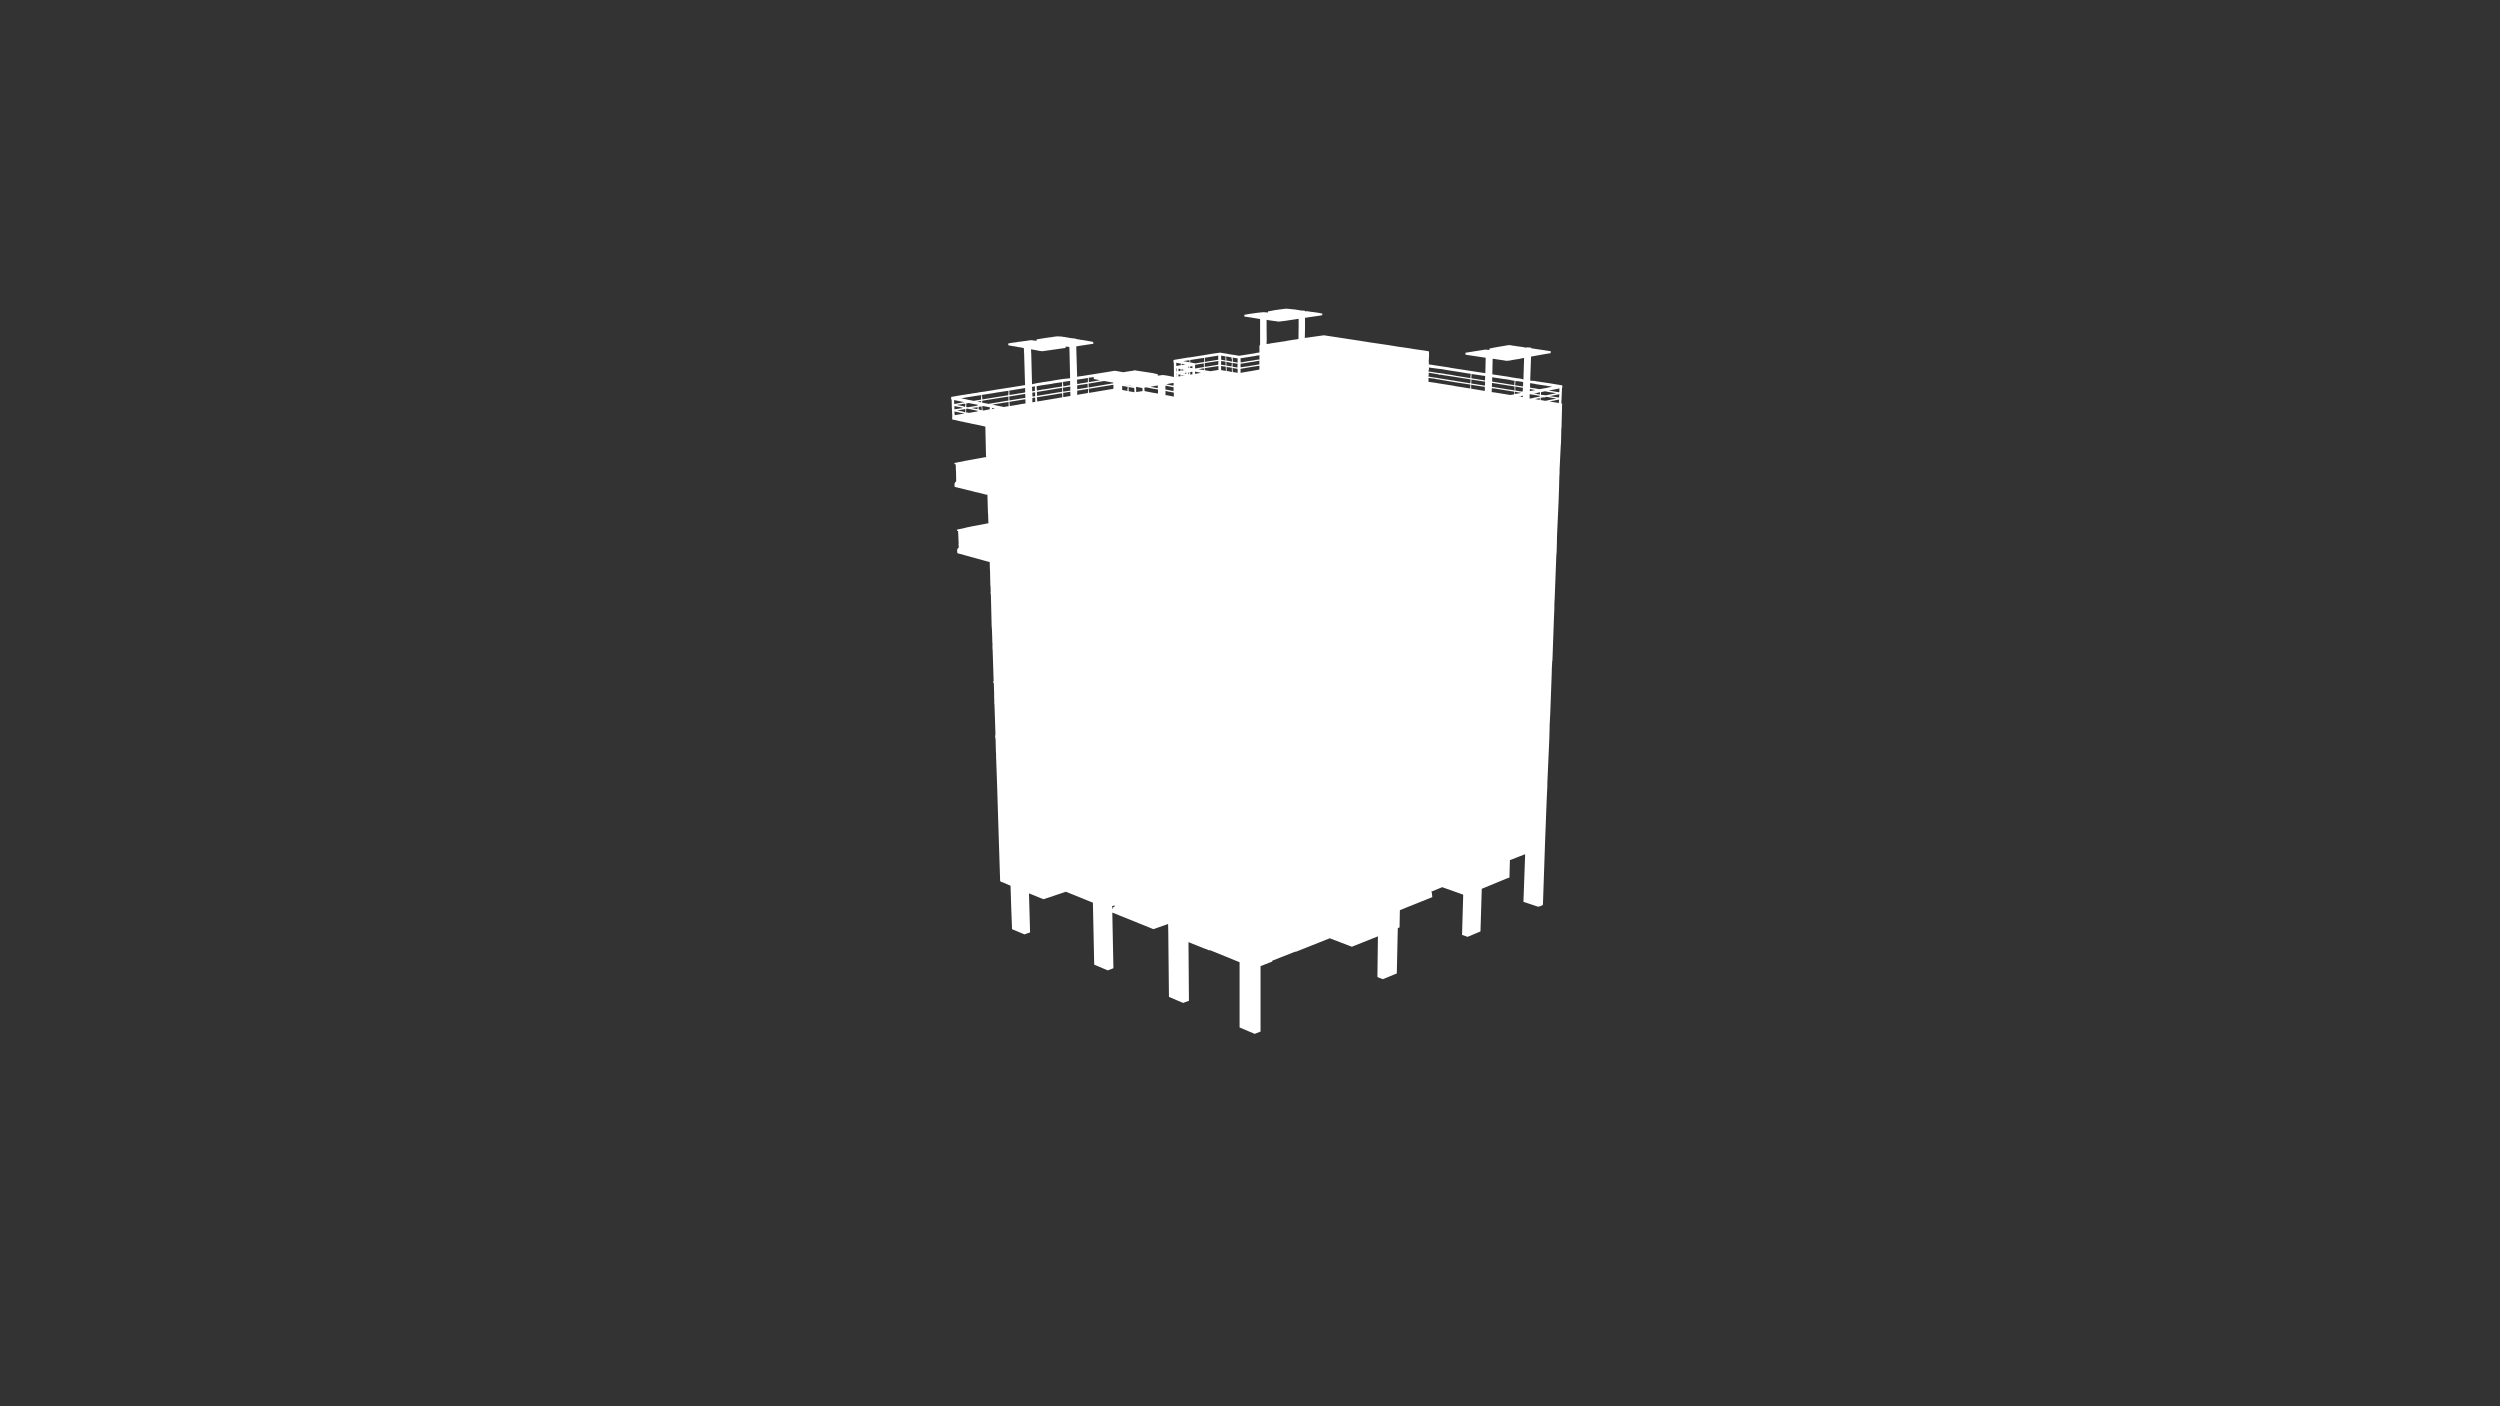 <?xml version="1.0" encoding="utf-8"?>
<!-- Generator: Adobe Illustrator 15.0.0, SVG Export Plug-In . SVG Version: 6.00 Build 0)  -->
<!DOCTYPE svg PUBLIC "-//W3C//DTD SVG 1.1//EN" "http://www.w3.org/Graphics/SVG/1.1/DTD/svg11.dtd">
<!-- Generator: --> 
<svg version="1.1" id="Layer_1" xmlns="http://www.w3.org/2000/svg" xmlns:xlink="http://www.w3.org/1999/xlink" x="0px" y="0px" width="100%" height="100%" viewBox="0 0 1920 1080" enable-background="new 0 01920 1080" xml:space="preserve">


	<rect x="0" y="0" width="1920" height="1080" fill="#333333" stroke="none"/>


	<g  id="FRAME_0" style="visibility:visible" fill-rule="evenodd">
		
		<path style="fill:rgb(255,255,255);opacity:1;stroke-width:0"
		 d="M986.6,237.1 L987,237.1 L988.5,237.1 L995,237.75 L995.5,237.85 L999.5,238.5 L1002,238.6 L1002.25,239.1 L1003.6,239 L1004.5,239.1 L1005.5,239.25 L1006.85,239.5 L1007.25,239.5 L1009.85,239.85 L1013.25,240.35 L1013.75,240.5 L1015.1,240.75 L1015.5,240.75 L1015.5,241.5 L1015.5,241.85 L1014.85,242.25 L1004.25,243.75 L1002.25,244.1 L1002.25,245.6 L1002.25,251.1 L1002.25,252 L1002.1,259.6 L1002.35,259.6 L1002.35,259.5 L1004.25,259.25 L1016.75,257.5 L1044.6,261.75 L1049.35,262.5 L1054,263.25 L1054.85,263.35 L1066.75,265.1 L1067.6,265.25 L1075.25,266.5 L1075.5,266.5 L1082.5,267.5 L1087,268.25 L1094.75,269.35 L1096,269.6 L1096.35,269.6 L1096.75,269.75 L1097,269.75 L1097.35,269.85 L1097.5,270.1 L1097.5,270.5 L1097.5,273 L1097.5,273.5 L1097.35,276.35 L1097.25,277 L1097.25,277.35 L1097.35,277.6 L1097.35,279.85 L1104.85,281 L1105.6,281.1 L1113.1,282.25 L1113.35,282.35 L1114.75,282.6 L1140.75,286.6 L1141,274.75 L1126.1,272.5 L1125.5,272.35 L1125.5,270.85 L1125.85,270.85 L1140.6,268.5 L1143.85,268.75 L1144,267.6 L1144.35,267.6 L1146,267.25 L1147.35,267 L1148.6,266.75 L1158.85,265 L1159.85,265.1 L1160.75,265.25 L1161.25,265.35 L1166.25,266.1 L1166.6,266.1 L1167.25,266.25 L1168.35,266.35 L1172.1,267 L1173,266.75 L1175.85,267 L1176.1,267.5 L1187.75,269.25 L1191,269.75 L1190.85,271.25 L1187.6,271.75 L1175.85,273.85 L1175.25,290.35 L1175.25,291.25 L1175.25,292.35 L1179.1,292.6 L1179.25,292.75 L1188.35,294.1 L1188.5,294.1 L1197.6,295.6 L1199.1,295.85 L1199.85,296 L1199.85,297.6 L1199.6,297.85 L1199.6,298.6 L1199.5,301.1 L1199.1,309.85 L1199.75,310 L1199.6,312.85 L1199.6,314.6 L1199.35,324.1 L1199.25,328.25 L1199.1,329.1 L1198.85,340.1 L1198.85,340.25 L1198.75,341.1 L1198.6,343.5 L1197.75,360.75 L1197.75,363.35 L1197.75,363.6 L1197.6,365.25 L1197.35,374.5 L1197,385.1 L1195.85,410.1 L1195.75,413.1 L1195.75,414.6 L1195.5,424 L1195.25,426.5 L1194,459.5 L1193.85,462 L1193.75,464 L1193.75,467.35 L1193.5,472.75 L1192.25,507.6 L1192.1,507.6 L1192,510.1 L1191.85,512.1 L1191.6,520.75 L1190.6,547.5 L1190.25,554.6 L1190.1,557.5 L1190.1,559 L1189.85,567.85 L1188.35,601.5 L1188.35,604 L1188.35,604.25 L1188.25,605.85 L1187.85,614.35 L1186.6,646.85 L1186.5,650 L1185,693.85 Q1185.6,695.6 1181.25,696.35 L1170,692.6 L1171.25,658.1 L1171.25,656.1 L1171.1,656.1 L1159.6,660.6 L1159.25,674 L1157.35,674.6 L1138,682.6 L1137,715.35 L1127.1,719.5 L1122.85,718 L1123.75,687.1 L1107.6,681.35 L1099.1,684.85 L1099.5,685.1 L1099.75,686.35 L1100,689 L1075.1,699 L1074.85,712.25 L1073.5,712.85 L1072.75,747.6 L1062.1,752 Q1058,750.75 1057.85,750.1 L1058.25,719.1 L1040.35,726.25 L1038.25,727.1 L1021.25,720.6 L995.1,731 L994.75,730.85 L977.25,737.75 L977,738.5 L968.1,742 L968.1,792.25 L963.6,794 L952,789.1 L952,784.35 L952,739 L929.35,729.75 L928.5,729.85 L912.85,723.6 L912.75,723.6 L913.1,768.6 L908.6,770.25 L897.75,765.6 L897.25,716.75 L897.1,709.6 L885.85,713.6 L854.25,700.85 L855.1,743.6 L850.75,745.25 L840.35,740.85 L839.35,693.25 L818.6,684.85 L801.5,690.6 L799.5,689.85 L790.25,686.1 L791.1,716.1 L786.75,717.6 L777.25,713.6 L776.6,696.6 L776.1,680.25 L770,677.6 L768.75,677.25 L768.1,676.5 L766.6,629.5 L765.75,602.1 L765,581.25 L765,578.75 L764.85,577.6 L764.85,577.25 L764.6,567.25 L764.5,567.25 L764.35,566.35 L764.25,566.25 L764.5,563.5 L763.75,540.85 L763.6,540.85 L763.75,540.6 L763.6,540.6 L763.6,539.75 L763.6,539.35 L763.6,537 L763.5,535.75 L763.5,535.35 L763.5,532.25 L763.25,525 L763,524.25 L762.75,524.1 L763.1,522.6 L762.35,499.25 L762.25,499.1 L762.35,499 L762.25,498.85 L762.25,498.1 L762.25,497.1 L762.1,497 L762.25,495.85 L762.25,494.5 L762.1,493.35 L762.1,493 L762,488.6 L761.75,482.35 L761.6,481.35 L761,457 L760.85,456.85 L761,456.75 L760.85,455.85 L760.75,455.75 L760.85,453.85 L760.75,451.5 L760.75,451.35 L760.75,450.25 L760.75,450 L760.6,450 L760.35,438.85 L760.35,438 L760.25,438 L760.25,437.5 L760.1,431.6 L759.6,431.5 L758.85,431.35 L755.75,430.5 L750.35,429 L747.1,428.1 L745.75,427.75 L743.5,427.1 L735.25,424.85 L735,422 L735.5,421.85 L735.5,421.35 L735.35,421.35 L735.6,421 L736.25,420.85 L736.25,419.25 L736.25,418.6 L736.1,418.6 L736.25,417.25 L735.85,408.5 L735.85,407.85 L735.1,407.75 L735,406.75 L741.5,405.35 L742.25,405.1 L742.75,405 L744.85,404.6 L746.35,404.25 L759.1,401.85 L759.1,401.5 L758.85,395 L758.85,394.25 L758.75,394.1 L758.35,380.1 L757.75,379.85 L757.1,379.85 L754,379 L748.6,377.75 L745.35,376.85 L743.75,376.5 L741.75,376 L738.1,375.1 L733.5,374 L733.1,373.6 L733,373.6 L733.1,372.25 L733.1,371.1 L733.5,371 L733.6,370.1 L734.1,370 L734.35,369.85 L734.25,363 L734.1,360.5 L734.1,359.6 L734,356.75 L733.1,356.35 L733,356.1 L733.1,355.5 L733.5,355.5 L740.85,354 L743.1,353.6 L744.5,353.35 L745.75,353.1 L745.85,353.1 L746.5,353 L747.1,352.85 L747.85,352.75 L748.5,352.6 L749.25,352.5 L749.85,352.35 L750.6,352.25 L751.25,352.1 L752,352 L752.6,351.85 L753.35,351.75 L754,351.6 L754.75,351.5 L755.35,351.35 L756,351.25 L756.75,351.1 L757,351.1 L757.35,351.35 L757.35,351 L757.35,350.1 L757.25,350.1 L756.75,327.6 L756.1,327.5 L755.6,327.35 L755.1,327.25 L752.25,326.6 L746.75,325.5 L743.5,324.75 L742,324.5 L740,324 L739.25,323.85 L738.5,323.75 L731.25,322.1 L731.35,319.25 L731.25,317.6 L731.1,314.6 L731.1,313.75 L731,313.6 L731,312.25 L731,311.85 L730.85,306.85 L730.5,306.75 L730.5,304.85 L731.1,304.75 L739.1,303.35 L741.25,303.1 L741.25,303 L742.75,302.85 L742.75,302.75 L746,302.35 L746,302.25 L751.35,301.5 L751.35,301.35 L754.35,301 L754.75,300.85 L755.25,300.85 L756,300.75 L763.85,299.5 L764.35,299.35 L766.1,299.1 L779.6,297 L782.6,296.5 L787.25,295.75 L786.5,270.85 L786.35,270.85 L786.5,268.35 L786.1,268.25 L786.35,267.85 L786.35,267.35 L786.1,267.25 L784.75,267 L782.5,266.6 L781.6,266.5 L781.1,266.35 L780.75,266.25 L780.6,266.25 L776.6,265.6 L776,265.5 L775,265.25 L774.5,265.25 L774.35,264.6 L774.35,264.5 L774.35,263.75 L774.75,263.75 L775.85,263.5 L776.5,263.35 L780.5,262.85 L781,262.75 L781.35,262.75 L781.6,262.6 L782.5,262.5 L785.75,262.1 L786,262 L786.35,262 L787.6,261.85 L790.1,261.5 L790.1,261.35 L790.35,261.35 L790.85,261.35 L792,261.25 L794.1,261.5 L794.25,261.6 L795,261.6 L796,261.85 L796.1,260.6 L796.5,260.6 L801.6,259.75 L806.75,259 L806.85,259 L807.5,259 L808.5,258.75 L811.5,258.35 L812.85,258.35 L815.75,258.5 L816.6,258.75 L816.85,258.75 L818.1,258.85 L818.5,259 L819,259.1 L821,259.35 L821.1,259.5 L821.25,259.5 L823.85,259.85 L824.5,259.85 L825.25,260 L825.6,260 L825.85,260.1 L826.5,260.25 L826.5,260.35 L829.5,260.85 L830,261 L831.25,261.1 L836.5,262 L839.5,262.6 L839.75,264 L830.75,265.35 L826.6,266 L826.6,267.75 L827.25,289.35 L829.25,289 L831.25,288.75 L851.6,285.5 L856,284.75 L856.35,284.75 L857.75,285 L862.5,285.85 L863.6,285.75 L865.75,285.35 L870,284.75 L871.6,284.35 L872.6,284.6 L881.85,286 L885.1,286.5 L888.5,287.25 L889,287.25 L889.25,288.5 L893.1,288 L895.6,288.35 L897.1,288.6 L900.25,289.25 L901.6,289.5 L901.5,278.35 L901.1,278.25 L901.35,276.5 L901.85,276.35 L912.35,274.6 L912.75,274.6 L916.85,274 L924.6,272.75 L929.75,271.85 L935.75,271 L936.75,270.85 L937.25,270.85 L942.75,271.75 L943.75,272 L948.85,272.75 L951.5,273.25 L953.1,273 L964.25,271.25 L964.35,271.25 L964.35,271.1 L967.1,270.75 L967.25,270.5 L967.25,268.1 L967.25,267.5 L967.25,266.75 L967.25,265.25 L967.75,265.1 L967.75,265 L967.75,264.6 L967.75,262.85 L967.75,262.1 L967.75,255.5 L967.75,245 L961.5,244 L961.1,243.85 L960,243.75 L955.6,243.1 L955.75,241.75 L960,241 L961.35,240.85 L965.5,240.25 L970.35,239.75 L973.85,240 L973.85,239.1 L974.75,239 L977.5,238.5 L978,238.35 L978.6,238.35 L978.6,238.25 L983.25,237.6 L985.85,237.25 L986.5,237.25 L986.6,237.1 M974,245.85 L972.75,245.6 L972.75,252.75 L972.85,261.25 L972.75,262.1 L972.75,264.25 L974,264.1 L974,264 L974.75,264 L975.6,263.85 L975.6,263.75 L988.25,261.85 L988.25,261.75 L994,260.85 L995,260.75 L997.25,260.35 L997.25,259 L997.25,258 L997.35,250.25 L997.35,244.85 L989,246.1 L988.25,246.25 L982.1,247 L975.5,246.1 L974,245.85 M819.35,266.35 L818.5,266 L818.5,266.25 L818.35,266.5 L818.35,267.25 L817.35,267.35 L800.5,269.75 L798.5,269.5 L796.35,269.1 L795.25,268.85 L794.5,268.75 L791.85,268.25 L791.85,269.35 L792,271.85 L792.6,295.1 L795.85,294.35 L797.85,294 L799.25,293.85 L799.25,293.75 L807.85,292.5 L808.85,292.25 L816,291.1 L821.85,290.5 L821.35,268.6 L821.25,266.5 L819.85,266.25 L819.35,266.35 M964.35,273.25 L964.25,273.35 L953.1,275.1 L952.6,275.25 L952.75,275.6 L952.75,275.75 L952.75,275.85 L952.75,276.75 L952.85,278.35 L953.1,278.35 L953.75,278.25 L954.5,278.1 L955.25,278 L956,277.85 L956.1,277.85 L957.6,277.5 L958,277.5 L960.25,277.1 L960.6,277.1 L960.75,277.1 L961.35,277 L961.5,277 L962.1,276.85 L962.85,276.75 L963.6,276.6 L964.25,276.5 L964.35,276.35 L965.1,276.35 L965.25,276.35 L965.85,276.25 L966.6,276.1 L966.75,276.1 L967.25,276.1 L967.25,272.85 L964.35,273.25 M935.6,273.35 L935.6,273.1 L925.35,274.75 L925.35,278 L925.85,277.85 L926,277.85 L926.6,277.75 L927.35,277.6 L928.1,277.5 L928.85,277.35 L929.5,277.25 L929.85,277.25 L930.5,277.1 L931.25,277 L932,276.85 L932.75,276.75 L933.5,276.6 L934.35,276.5 L935.1,276.35 L935.25,276.35 L935.6,276.25 L935.6,274 L935.6,273.35 M941.25,273.75 L937.85,273.1 L937.85,276.25 L938.25,276.35 L939,276.5 L939.1,276.5 L939.75,276.6 L940.5,276.75 L940.6,276.75 L941.25,276.85 L941.25,276.1 L941.1,276.1 L941.25,273.75 M943.75,274.1 L941.6,273.75 L941.85,275.85 L941.75,277 L942,277 L942.75,277 L943,277.1 L943.5,277.1 L946.1,277.75 L946.1,276.1 L945.85,275.35 L945.75,275.35 L945.85,274.5 L943.75,274.1 M948.1,274.85 L946.75,274.6 L946.75,275.1 L946.75,277.75 L947,277.85 L947.1,277.85 L947.75,278 L948.5,278.1 L948.6,278.1 L949.25,278.25 L949.35,278.25 L950.5,278.5 L950.5,275.25 L948.85,275 L948.1,274.85 M922,275.25 L914.1,276.5 L914.1,278.35 L917.6,279 L918,279.1 L918.25,279.1 L918.75,279 L919.5,278.85 L920.25,278.75 L921,278.6 L921.35,278.6 L921.85,278.5 L922.6,278.35 L923.35,278.25 L924.1,278.1 L924.35,278.1 L924.75,278.1 L924.75,276 L924.75,274.85 L922,275.25 M1168.5,275.25 L1168,275.35 L1167.1,275.6 L1166.85,275.6 L1166.5,275.75 L1166.25,275.75 L1166,275.75 L1160.75,276.6 L1160.6,276.75 L1157.5,277.1 L1155.85,277 L1155.5,276.85 L1146.35,275.5 L1146.1,287.5 L1155.1,288.85 L1156.1,289 L1157,289.1 L1157.75,289.25 L1160.1,289.6 L1160.35,289.75 L1165.35,290.5 L1166.25,290.6 L1166.6,290.6 L1167.6,290.85 L1168,290.85 L1170,291.5 L1170.5,274.85 L1168.5,275.25 M912.75,276.75 L912,276.85 L908.75,277.35 L911.75,277.85 L912.75,278.1 L913.5,278.25 L913.5,276.6 L912.75,276.75 M964.35,277.5 L964,277.5 L963.85,277.6 L961.5,278 L961.1,278 L954.5,279.1 L952.75,279.35 L952.75,282.1 L958.75,281.25 L958.85,281.25 L959.5,281.1 L960,281 L960.35,281 L961,280.85 L961.1,280.85 L961.5,280.75 L961.85,280.75 L962.5,280.6 L962.6,280.6 L963.25,280.5 L963.35,280.5 L964,280.35 L964.75,280.25 L965.5,280.1 L966.25,280 L967,279.85 L967.1,279.85 L967.25,279.1 L967.1,279 L967.25,278.25 L967.1,278.1 L967.25,277 L964.35,277.5 M941.1,277.75 L937.85,277.25 L937.75,280.1 L941.25,280.6 L941.25,277.85 L941.1,277.75 M942.85,278.1 L941.85,278 L941.85,280.85 L942.85,280.85 L943.5,281 L945.85,281.35 L946.1,278.75 L943.5,278.25 L942.85,278.1 M925.25,278.85 L925.25,281.75 L925.75,281.75 L926.35,281.6 L927.1,281.5 L927.85,281.35 L928.6,281.25 L929.35,281.1 L930.25,281 L931,280.85 L931.75,280.75 L932.5,280.6 L933.25,280.5 L933.35,280.5 L934,280.35 L934.1,280.35 L934.75,280.25 L935.5,280.1 L935.6,280.1 L935.75,277.25 L925.25,278.85 M903.35,279.1 L903.35,279.75 L903.35,280 L903.35,281 L903.6,281 L904,281 L906.35,280.5 L906.85,280.5 L906.85,280.35 L906.85,279.6 L906.85,279.25 L903.35,278.6 L903.35,279.1 M948.85,279.1 L946.6,278.75 L946.6,281.6 L947.25,281.75 L948,281.85 L948.1,281.85 L948.75,282 L948.85,282 L949.5,282.1 L950.25,282.25 L950.35,282.25 L950.5,279.35 L948.85,279.1 M907.5,279.75 L907.5,280.35 L909,280.1 L909.25,280.1 L910.25,279.85 L907.5,279.35 L907.5,279.75 M918,280.1 L917.75,280.85 L917.85,283.1 L918.1,283 L918.75,282.85 L919.5,282.75 L920.25,282.6 L921,282.5 L921.75,282.35 L922.5,282.25 L924.1,282 L924.25,282 L924.6,281.85 L924.5,279.1 L918,280.1 M965.75,281.1 L961.5,281.75 L960,282 L952.75,283.25 L952.75,286.35 L960,285.1 L960.85,285 L961.5,284.85 L967.1,283.85 L967.25,283.25 L967.25,281.35 L967.1,281.25 L967.25,280.85 L965.75,281.1 M914,281.5 L914,282.5 L915.85,282.75 L915.75,281.25 L914,281.5 M941.35,281.6 L937.75,281.1 L937.85,284.25 L941.5,284.85 L941.35,281.6 M912.35,281.75 L912.6,282.25 L913.35,282.35 L913.35,281.6 L912.35,281.75 M942.1,281.75 L942,281.75 L942.1,284.85 L943,285.1 L943.6,285.1 L946.1,285.75 L946,282.5 L945.85,282.35 L943.6,282.1 L943.5,282.1 L943,282 L942.85,282 L942.1,281.75 M925.25,282.75 L925.25,284.35 L929.6,285.1 L935.75,284.1 L935.75,281.1 L925.25,282.75 M903.35,282.85 L903.25,284.25 L903.25,285.35 L903.5,285.25 L903.6,284.75 L903.6,282.85 L903.35,282.85 M948.85,283 L946.6,282.6 L946.75,285.75 L948.75,286 L950.5,286.35 L950.5,283.25 L950.35,283.25 L948.85,283 M1104.85,283.25 L1097.35,282.25 L1097.5,283.85 L1097.25,284.1 L1097.25,284.25 L1097.1,285.35 L1099.35,285.6 L1099.5,285.6 L1101.6,286 L1101.85,286 L1104.75,286.5 L1105,286.5 L1105.5,286.5 L1109.5,287.1 L1110.25,287.35 L1110.5,287.35 L1112.6,287.6 L1115,288 L1118.85,288.75 L1119,288.75 L1127.35,290.1 L1129.1,290.35 L1129.25,290.35 L1129.5,287.1 L1114.75,284.75 L1113.1,284.5 L1107.25,283.5 L1105.75,283.35 L1105.6,283.35 L1105,283.25 L1104.85,283.25 M905.1,283.25 L905.1,284.6 L905.1,285.1 L905.6,285 L905.85,285 L906.35,284.85 L906.6,284.85 L906.6,283.35 L906.1,283.35 L905.85,283.25 L905.35,283.25 L905.1,283.25 M920.5,283.6 L924.6,284.25 L924.6,282.85 L920.5,283.6 M907.5,283.6 L907.35,283.6 L907.35,284.75 L907.85,284.6 L908.1,284.6 L908.35,284.6 L908.35,283.75 L908.1,283.6 L907.5,283.6 M909,283.85 L909,284.5 L909.35,284.5 L909.35,283.85 L909,283.85 M910.5,285.25 L910.85,285.25 L910.85,285.1 L910.5,285.25 M907.35,285.75 L908,285.75 L908.1,285.6 L907.35,285.75 M914.1,285.75 L914.1,287.6 L914.5,287.6 L915.75,287.5 L915.75,285.5 L914.1,285.75 M905.75,286 L906.5,286 L906.6,285.85 L905.75,286 M912.75,286 L912.75,287.5 L913,287.5 L913.1,287.5 L913.35,285.85 L912.75,286 M922.35,286.35 L917.75,285.35 L917.75,287.1 L922.35,286.35 M910.85,286.25 L910.25,286.35 L910.25,287.1 L910.85,287.1 L911,287.1 L911.25,286.25 L910.85,286.25 M1097.25,286.25 L1097.25,288 L1097,289.1 L1097,289.25 L1097.35,289.25 L1098,289.35 L1098.75,289.5 L1101.1,289.85 L1101.85,290 L1102.6,290.1 L1102.85,290.1 L1103.25,290.1 L1103.85,290.25 L1104.25,290.35 L1104.35,290.35 L1105,290.5 L1105.75,290.6 L1106.5,290.75 L1108.1,291 L1108.85,291.1 L1109.6,291.25 L1110.35,291.35 L1112,291.6 L1112.75,291.75 L1113.5,291.85 L1114.25,292 L1115.1,292.1 L1115.85,292.25 L1116.6,292.35 L1116.75,292.35 L1117.1,292.35 L1117.35,292.5 L1117.5,292.5 L1118.1,292.6 L1119,292.75 L1119.75,292.85 L1120.5,293 L1121.25,293.1 L1122,293.25 L1122.85,293.35 L1123.6,293.5 L1124.35,293.6 L1125.1,293.75 L1126,293.85 L1126.75,294 L1127.5,294.1 L1128.25,294.25 L1129,294.35 L1129.1,294.35 L1129.25,293.5 L1129.35,292.75 L1129.35,291.35 L1115.1,289.1 L1109.25,288.25 L1107,287.85 L1106.1,287.75 L1105.5,287.85 L1104.75,287.5 L1097.35,286.25 L1097.25,286.25 M908.85,286.75 L909.35,286.85 L909.5,286.5 L908.85,286.75 M903.25,286.75 L903.5,287.85 L903.5,288 L903.35,289.5 L903.5,289.35 L903.6,286.75 L903.25,286.75 M906.75,287.75 L905.1,287.5 L905,289.1 L906.5,289 L906.75,287.75 M907.6,288 L907.5,288 L907.5,288.75 L908.1,288.75 L908.25,288.1 L907.6,288 M909,288.25 L908.85,288.25 L908.85,288.5 L909.5,288.5 L909.5,288.25 L909,288.25 M1140.6,288.75 L1130.1,287.25 L1130,290.5 L1132.85,291 L1133,291 L1135.25,291.35 L1136,291.5 L1138.35,291.85 L1138.5,291.85 L1140.5,292.25 L1140.6,288.75 M1146.1,289.75 L1146,289.75 L1146,293.1 L1146.25,293.1 L1146.35,293.1 L1147,293.25 L1148.6,293.5 L1149.35,293.6 L1150.1,293.75 L1151.75,294 L1152.5,294.1 L1152.6,294.1 L1154.1,294.35 L1154.25,294.35 L1154.85,294.5 L1155,294.5 L1155.6,294.6 L1156.5,294.75 L1156.6,294.75 L1157.25,294.85 L1157.35,294.85 L1158,295 L1158.75,295.1 L1159.6,295.25 L1159.75,295.25 L1160.35,295.35 L1160.5,295.35 L1161.1,295.5 L1162,295.6 L1162.75,295.75 L1163,295.75 L1163.1,293.6 L1163.25,292.75 L1163.25,292.5 L1160.5,292 L1160.25,292 L1160.1,291.85 L1155.5,291.1 L1155.1,291.1 L1146.1,289.75 M836.1,290.1 L836.25,293.5 L844.85,292 L840,291.1 L840,289.6 L836.1,290.1 M1097.1,290.6 L1097.1,290.75 L1097.1,292.1 L1097.1,293.25 L1103.1,294.1 L1103.75,294.25 L1117,296.35 L1117.25,296.5 L1129.1,298.35 L1129.25,295.35 L1117.25,293.5 L1117.1,293.5 L1103.85,291.25 L1103.35,291.25 L1103.25,291.25 L1102.5,291 L1101.75,290.85 L1097.1,290.25 L1097.1,290.6 M831.25,291 L829.35,291.25 L827.1,291.6 L827.35,295 L829.35,294.6 L829.35,294.5 L831.35,294.25 L835.35,293.6 L835.5,292.85 L835.5,290.25 L831.25,291 M1130,292.85 L1130,293.75 L1129.85,294.5 L1130,294.5 L1130.6,294.6 L1131.35,294.75 L1132.1,294.85 L1132.85,295 L1133,295 L1133.6,295 L1133.85,295.1 L1134.5,295.25 L1134.6,295.25 L1135.25,295.35 L1136,295.5 L1136.75,295.6 L1138.35,295.85 L1139.1,296 L1139.85,296.1 L1140,296.1 L1140.35,296.25 L1140.5,295.35 L1140.5,294.5 L1140.5,293.1 L1130,291.5 L1130,292.85 M1166.35,292.85 L1163.85,292.6 L1163.85,293.35 L1163.6,295.85 L1164.25,296 L1164.35,296 L1165.1,296.1 L1165.85,296.25 L1166.6,296.35 L1167.35,296.5 L1168.25,296.6 L1169,296.75 L1169.1,296.75 L1169.6,296.75 L1169.6,296.1 L1169.75,295.85 L1169.75,293.35 L1169,293.25 L1166.35,292.85 M816.35,293.35 L816.6,296.75 L821.85,295.75 L821.85,292.5 L816.35,293.35 M842.5,293.5 L836,294.6 L836.1,296.75 L836.1,297.6 L855,294.35 L855,293.85 L848,292.6 L842.5,293.5 M1146,294.1 L1145.85,294.1 L1145.85,295.5 L1145.75,296.25 L1145.85,297.1 L1146.1,297.1 L1146.25,297.1 L1146.85,297.25 L1147,297.25 L1147.6,297.25 L1147.6,297.35 L1147.85,297.35 L1148.35,297.5 L1148.5,297.5 L1150,297.75 L1150.75,297.85 L1151.5,298 L1152.25,298.1 L1153.85,298.35 L1154.6,298.5 L1155.35,298.6 L1156.1,298.75 L1157.75,299 L1158.5,299.1 L1159.25,299.25 L1160,299.35 L1160.1,299.35 L1160.25,299.35 L1161.6,299.6 L1161.75,299.6 L1162.35,299.75 L1162.5,299.75 L1163.25,299.85 L1163.1,296.75 L1160.35,296.35 L1153.85,295.35 L1151.5,295 L1150.75,294.85 L1146,294.1 M815.75,294.25 L815.75,293.5 L808.85,294.5 L808,294.75 L799.35,296 L799.25,296.1 L798,296.25 L796.1,296.6 L796.35,300 L798,299.6 L799.25,299.5 L799.35,299.35 L805.5,298.5 L808.1,298 L809,297.85 L815.6,296.85 L815.75,294.25 M900.25,294.25 L897.25,294.75 L895.6,295.25 L897.25,295.5 L900.35,296.1 L901.25,296.25 L901.35,294.5 L901.35,294 L900.25,294.25 M1179.1,294.85 L1175.1,294.25 L1175.1,297.75 L1175.25,297.75 L1175.35,297.75 L1176,297.85 L1176.85,298 L1177.6,298.1 L1178.35,298.25 L1178.5,298.25 L1179,298.25 L1179.25,298.35 L1179.35,298.35 L1180,298.5 L1180.75,298.6 L1181.5,298.75 L1182.35,298.85 L1182.5,298.85 L1188.25,297.85 L1188.25,297.75 L1192.1,297 L1188.35,296.35 L1179.25,295 L1179.1,294.85 M831.35,295.35 L829.35,295.6 L828.75,295.75 L828.35,295.85 L827.25,296 L827.25,296.35 L827.35,299 L828,298.85 L828,298.75 L828.85,298.75 L828.85,298.6 L829.5,298.6 L831.5,298.25 L834.1,297.85 L834.35,297.75 L835.5,297.6 L835.35,297.25 L835.25,294.75 L831.35,295.35 M864.1,295.75 L864.85,295.75 L863.6,295.5 L864.1,295.75 M865.75,295.85 L864.85,295.75 L865.75,296 L865.75,295.85 M1133.6,296.1 L1129.85,295.5 L1129.85,298.5 L1133.5,299.1 L1140.35,300.25 L1140.35,297.1 L1133.6,296.1 M866.85,296.25 L867.5,296.35 L867.6,296.35 L870.25,296.75 L866.75,296 L866.85,296.25 M895.75,296.35 L895,296.25 L895.1,299.35 L895.75,299.25 L897.35,299.6 L897.85,299.6 L899.1,300 L901.25,300.25 L901.35,299.1 L901.25,298.35 L901.25,298.25 L901.35,297.35 L900.35,297.25 L897.25,296.6 L895.75,296.35 M885.25,296.75 L883.5,297 L885.25,297.35 L889.1,298.1 L889.25,296 L885.25,296.75 M1163.75,296.85 L1163.75,300 L1163.85,300 L1164,300 L1165.5,300.25 L1166.25,300.35 L1167,300.5 L1167.1,300.5 L1169.35,300.75 L1169.5,299.75 L1169.6,297.85 L1163.85,296.85 L1163.75,296.85 M865.35,297 L861.85,296.35 L861.85,299.5 L866,300.25 L866,300.1 L865.75,299.35 L866,298.25 L866,297.85 L866,297.1 L865.85,297 L865.35,297 M792.6,297.1 L792.75,300.6 L793.85,300.35 L794,300.35 L794.6,300.25 L794.75,300.25 L794.85,296.75 L792.6,297.1 M822,297.35 L822,296.85 L816.35,297.75 L816.35,298.25 L816.5,300.75 L816.75,300.75 L822,300 L822,297.35 M879.75,297.6 L878.85,297.75 L879,299.75 L879,300.35 L879.75,300.5 L885.35,301.6 L889.25,302.25 L889.35,301.5 L889.35,300.85 L889.35,299.25 L889.25,299.1 L885.25,298.5 L880.6,297.5 L879.75,297.6 M870.25,297.85 L866.75,297.25 L866.85,300.5 L870.1,301 L871.1,301.25 L871.25,300.85 L871.1,298 L870.25,297.85 M877.35,298 L872.5,297.1 L872.5,298.1 L872.6,300.25 L872.6,301.1 L877.5,300.35 L877.35,298 M1145.85,298.1 L1145.75,298.1 L1145.6,301.1 L1147.1,301.35 L1147.6,301.35 L1159.85,303.35 L1162.25,303 L1162.85,302.85 L1162.85,302.75 L1163.1,301.5 L1162.85,300.75 L1160.1,300.35 L1147.75,298.35 L1147.35,298.35 L1147.25,298.35 L1145.85,298.1 M815.75,298.35 L815.75,297.85 L798.1,300.75 L796.35,301 L796.5,304.1 L798.1,303.75 L815.75,300.85 L815.75,298.35 M1197.5,298.35 L1189.35,300 L1191.5,300.25 L1195.6,301 L1195.75,301 L1197.25,301.25 L1197.35,301.25 L1197.6,300.75 L1197.6,300.1 L1197.6,299.1 L1197.6,299 L1197.5,299 L1197.75,298.35 L1197.5,298.35 M836.1,298.6 L836.35,301.75 L855.1,298.6 L855.1,295.5 L836.1,298.6 M782.75,298.75 L775.1,300 L775.35,303.35 L775.5,303.35 L776.1,303.25 L778.5,302.85 L779.25,302.75 L780,302.6 L780.75,302.5 L782.85,302.1 L783.25,302.1 L783.85,302 L784.6,301.85 L785.35,301.75 L785.5,301.75 L786.85,301.5 L787.25,301.35 L787.35,300.85 L787.35,300.1 L787.25,298 L782.75,298.75 M835.35,298.75 L831.5,299.35 L829.35,299.75 L828.85,299.75 L828.25,299.85 L827.35,300 L827.25,303.25 L828.1,303.1 L828.75,303 L829.5,302.85 L831.5,302.5 L835.5,301.85 L835.6,299.75 L835.6,298.75 L835.35,298.75 M1179,299.6 L1175,298.75 L1174.85,300.35 L1179,299.6 M895.75,300.35 L895.1,300.25 L895.1,303.5 L895.75,303.5 L897.25,303.75 L901.5,304.6 L901.5,301.5 L897.35,300.75 L895.75,300.35 M1188.25,300.85 L1186.75,300.5 L1183.6,301.1 L1183.5,301.85 L1183.5,303.25 L1184.85,303.35 L1185,303.35 L1187.25,303.6 L1195.25,302 L1188.25,300.85 M766.25,301.35 L764.5,301.6 L764,301.75 L756,303 L755.35,303.1 L754.35,303.25 L754.1,303.35 L754.35,305.25 L754.35,306.1 L754.5,306.85 L755.35,306.6 L755.5,306.6 L756.1,306.5 L756.85,306.35 L757.6,306.25 L760,305.85 L760.75,305.75 L761.5,305.6 L762.25,305.5 L764.6,305.1 L765.35,305 L766.1,304.85 L766.85,304.75 L769.25,304.35 L770,304.25 L770.1,304.25 L770.75,304.1 L770.85,304.1 L771.5,304 L771.6,304 L773.85,303.6 L774,303.6 L774.35,303.5 L774.5,302.1 L774.5,300.1 L766.25,301.35 M792.75,301.6 L793,304.6 L793.1,304.6 L793.75,304.5 L794.5,304.35 L794.6,304.35 L795,304.25 L795,301.25 L792.75,301.6 M1168.25,301.75 L1163.5,300.85 L1163.6,302.6 L1168.25,301.75 M816.5,301.75 L816.6,305 L822.1,304.1 L822,300.85 L816.5,301.75 M1182.75,302.1 L1182.75,301.25 L1178,302.25 L1180.25,302.5 L1181,302.75 L1182.6,303 L1182.75,302.1 M1175.25,302.75 L1174.85,302.85 L1174.75,303.6 L1174.75,306.1 L1175.35,306 L1175.85,306 L1176,305.85 L1176.5,305.85 L1176.6,305.75 L1177.1,305.75 L1177.25,305.75 L1177.35,305.6 L1177.85,305.5 L1178.5,305.35 L1179.1,305.25 L1179.75,305.1 L1182.25,304.6 L1182.6,304.6 L1182.6,304 L1177.25,303.1 L1176.75,303.1 L1175.25,302.75 M782.85,303.25 L775.1,304.5 L775.25,307.5 L775.6,307.5 L776.25,307.35 L777,307.25 L777.75,307.1 L778.5,307 L782.35,306.35 L783,306.25 L783.25,306.25 L783.85,306.1 L784.6,306 L785.35,305.85 L786.1,305.75 L786.25,305.75 L787.5,305.6 L787.35,302.5 L782.85,303.25 M815.85,303.6 L815.6,302 L798.1,304.85 L796.35,305.1 L796.6,308.35 L798.25,308.1 L811.75,305.85 L815.85,305.1 L815.85,303.6 M753.35,303.5 L751.35,303.75 L746,304.6 L742.85,305.1 L741.35,305.35 L739.25,305.75 L738.1,305.85 L739.25,306.1 L741.25,306.5 L742.85,306.85 L743.35,307 L746.1,307.5 L747.75,307.85 L751.5,307.25 L751.6,307.25 L752.25,307.1 L753,307 L753.1,307 L753.5,306.85 L753.5,306.25 L753.35,305.5 L753.6,305.1 L753.6,303.5 L753.35,303.5 M1197.5,304 L1197.5,302.75 L1190.25,304.25 L1197.35,305.35 L1197.35,305.1 L1197.5,304 M1167.75,304.25 L1168,304.75 L1168.35,304.75 L1169,304.85 L1169.5,305 L1169.5,304.75 L1169.5,303.85 L1167.75,304.25 M1183.75,304.25 L1183.6,304.25 L1183.5,304.5 L1184,304.35 L1184.1,304.35 L1183.75,304.25 M1166.6,304.5 L1167.35,304.6 L1167.25,304.35 L1166.6,304.5 M771.75,305 L771,305.1 L754.35,307.75 L754.35,309.25 L759,310.1 L759.5,310.25 L759.6,310.1 L760.25,310 L761,309.85 L761.75,309.75 L762.5,309.6 L766.35,309 L767.1,308.85 L767.85,308.75 L768.6,308.6 L769.35,308.5 L770.1,308.35 L770.85,308.25 L771,308.25 L771.75,308 L774,307.75 L774.1,307.75 L774.5,307.6 L774.5,305.6 L774.5,304.6 L771.75,305 M1186.35,305.25 L1185.85,305.1 L1183.25,305.5 L1183.25,307.25 L1186.35,307.75 L1186.75,307.85 L1195.35,306.1 L1187.6,304.75 L1186.35,305.25 M792.85,305.6 L792.85,309 L795.1,308.6 L795,305.35 L792.85,305.6 M1179,306.5 L1182.5,307.1 L1182.6,305.75 L1179,306.5 M1197.35,307.25 L1197.35,306.85 L1190,308.35 L1197.25,309.5 L1197.25,308.35 L1197.35,307.25 M783,307.35 L775.25,308.6 L775.5,311.85 L783.1,310.6 L783.1,310.5 L787.6,309.85 L787.5,306.6 L783,307.35 M750.5,308.35 L753.5,309 L753.6,308 L750.5,308.35 M739.25,308.6 L732.75,307.25 L732.85,310.25 L733.1,310.25 L739.25,309.1 L740.75,308.85 L739.25,308.6 M772,309.1 L771.1,309.25 L762,310.75 L771.1,312.6 L771.1,312.5 L771.85,312.5 L771.85,312.35 L774.6,312 L774.6,308.75 L772,309.1 M743,309.75 L742.1,309.75 L742.1,312.6 L743.1,312.75 L743.5,312.75 L743.6,312.75 L750.35,311.6 L750.5,311.6 L750.6,311.5 L750.85,311 L750.6,310.85 L743.75,309.5 L743,309.75 M741.1,310 L739.35,310.25 L735,311 L739.25,311.85 L741.1,312.5 L741.35,311 L741.35,310 L741.1,310 M752,311.35 L751.5,311.35 L751.85,311.35 L752,311.35 M754.35,312 L754.6,315.1 L755.5,315.25 L760.1,314.35 L760.25,312.85 L755.1,311.85 L754.35,312 M751.6,312.5 L751.6,314.5 L754,315 L754,314.5 L753.85,312.75 L753.85,312.1 L751.6,312.5 M736.75,312.6 L733,311.85 L733,313.25 L733,313.35 L733,314.25 L733,314.35 L738.1,313.6 L738.85,313.5 L738.85,313.35 L739.6,313.35 L739.6,313.25 L738.6,313 L737.1,312.6 L736.75,312.6 M746.35,313.35 L750.6,314.25 L750.85,312.75 L746.35,313.35 M764.25,313.75 L761.75,313.25 L761.85,314.1 L764.25,313.75 M742.75,313.85 L742,314 L742,316.85 L743.1,316.85 L744.1,317.1 L750.75,316 L750.85,315.5 L743.1,313.85 L742.75,313.85 M739.5,314.5 L738.85,314.5 L738,314.75 L735,315.25 L738.35,315.85 L739,316 L739.5,316.1 L741.35,316.75 L741.35,314.1 L739.5,314.5 M733,316.6 L733.1,317.6 L733.25,318.85 L738.35,318 L739.1,317.85 L739.6,317.75 L740.25,317.75 L740.6,317.6 L739.6,317.35 L739,317.25 L738.25,317.1 L733,316 L733,316.6 M855.85,695.35 L854.1,696 L854.1,698.1 L854.35,698.1 L854.6,696.85 L856,696.35 L856,695.35 L855.85,695.35 "/>
	</g>
</svg>
